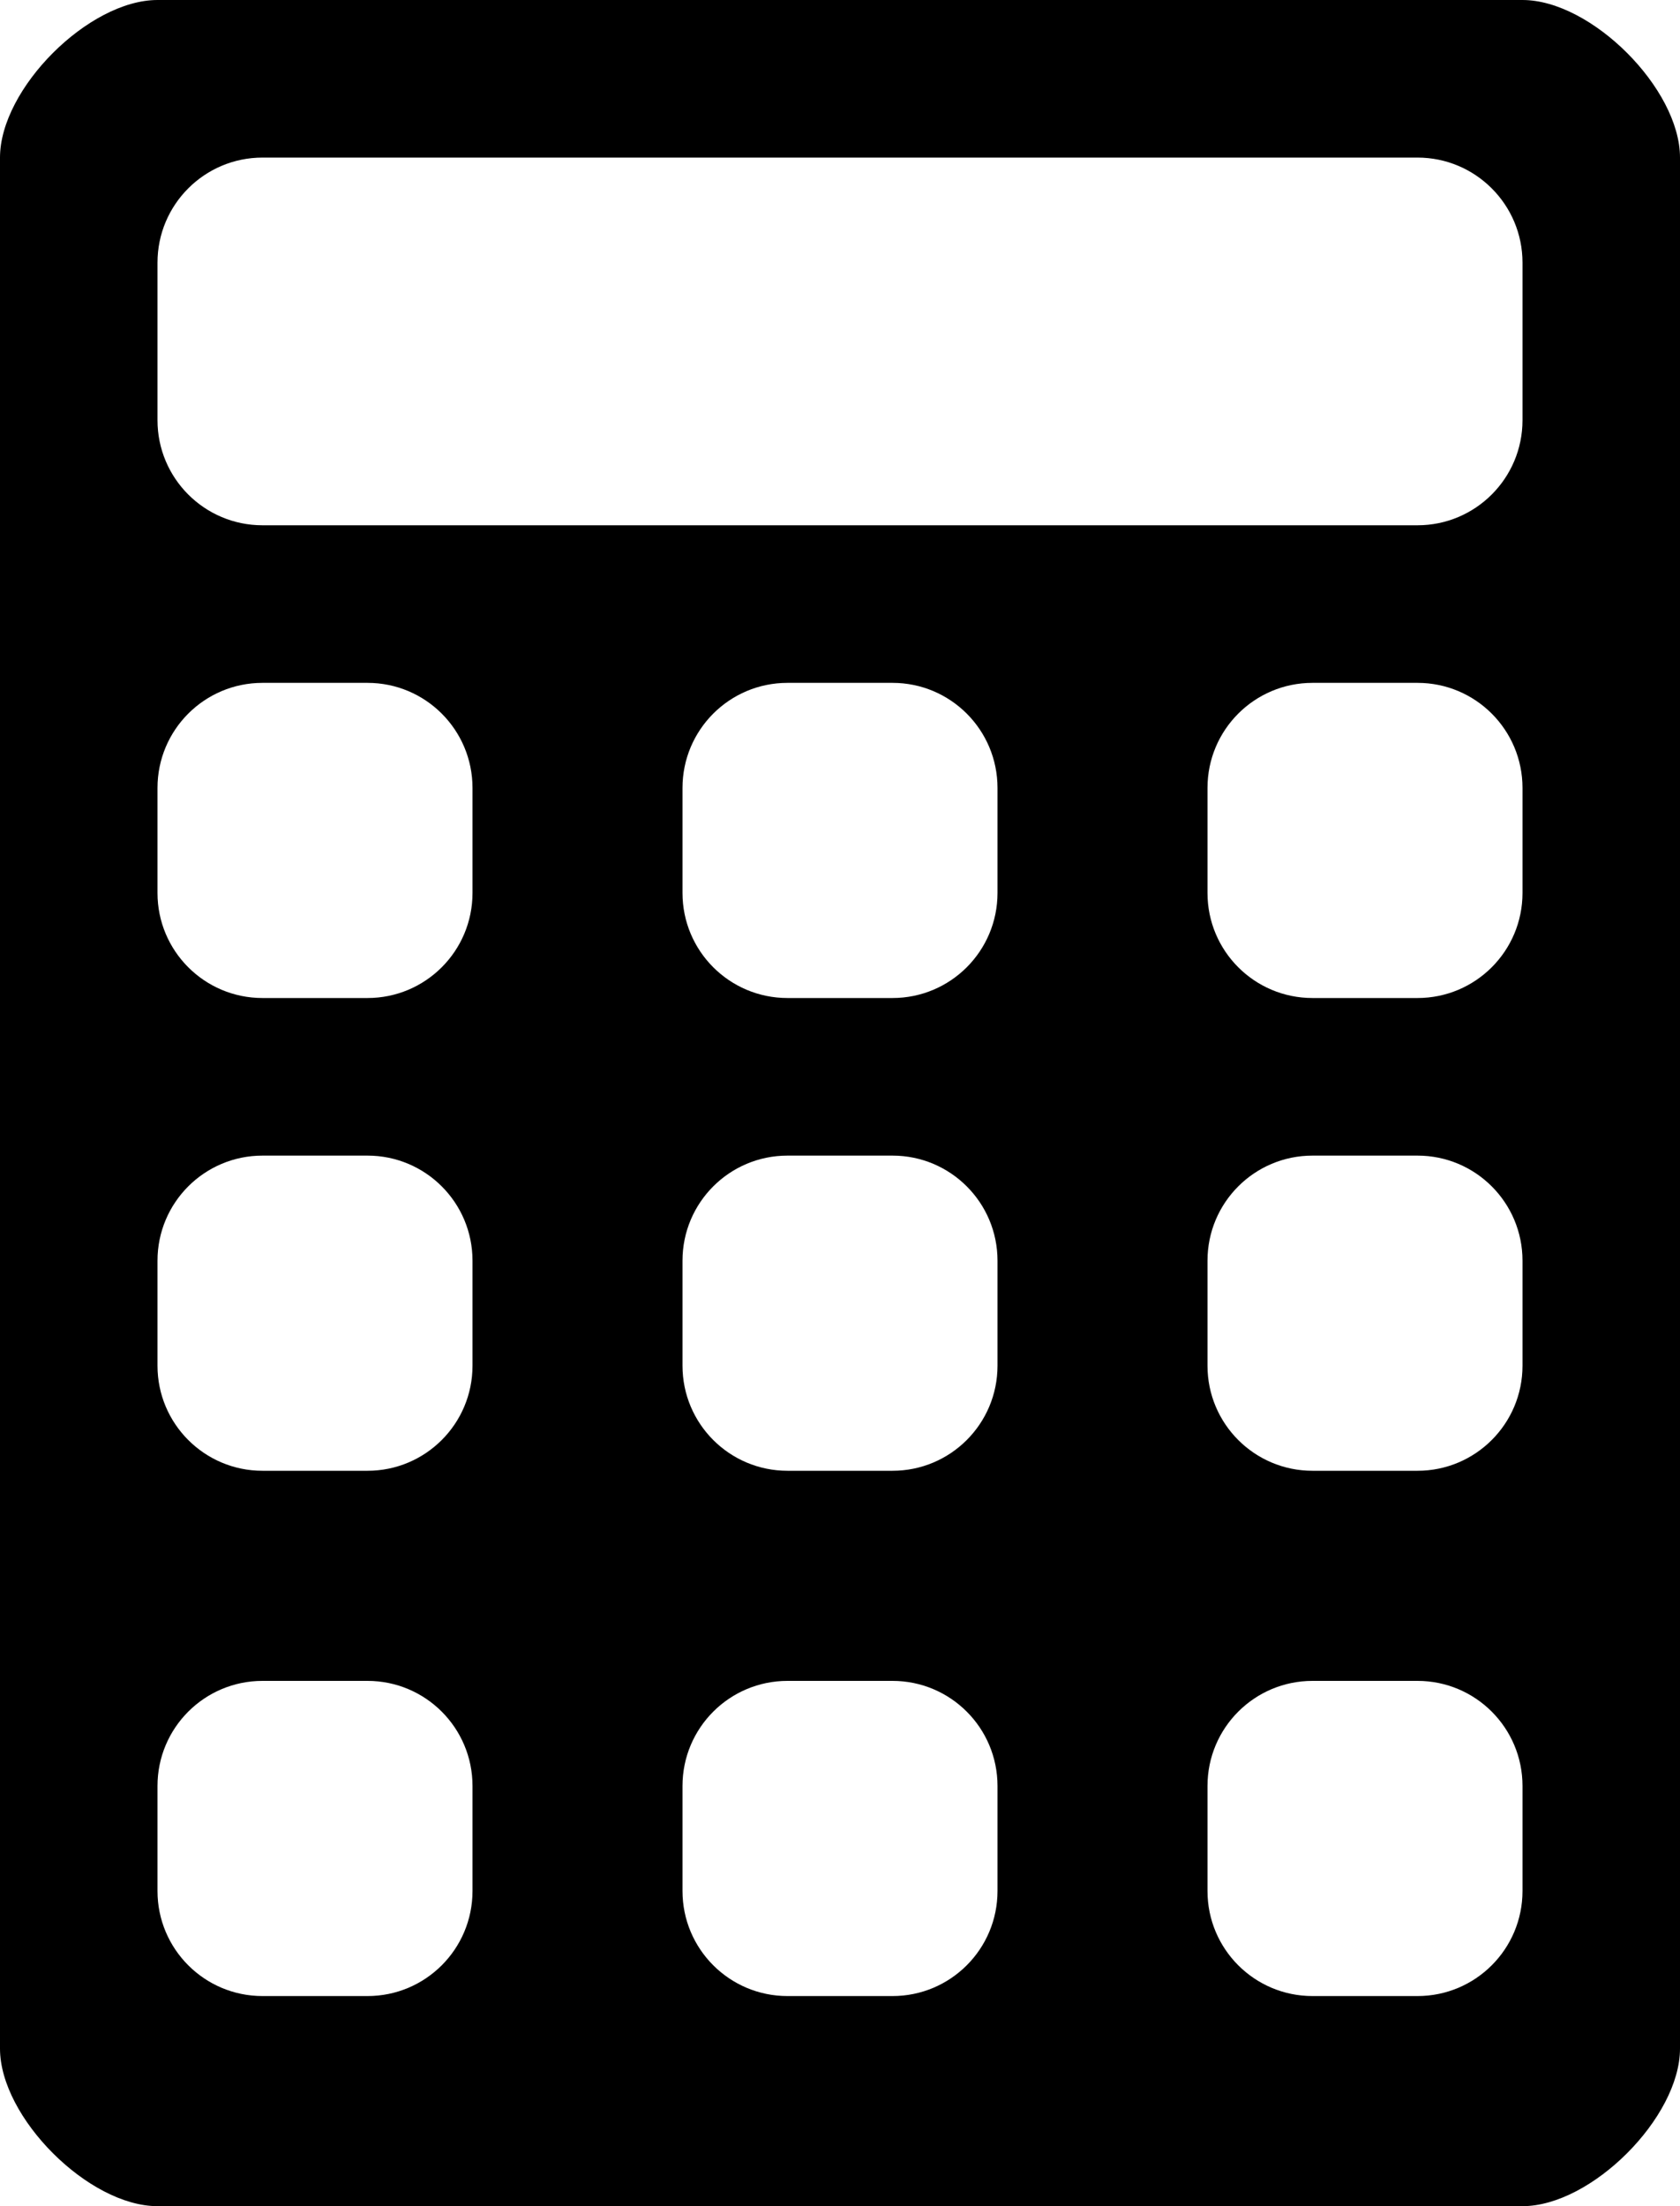 ﻿<?xml version="1.0" encoding="utf-8"?>

<svg xmlns="http://www.w3.org/2000/svg" xmlns:xlink="http://www.w3.org/1999/xlink" version="1.1" viewBox="22 17 32 42" preserveAspectRatio="xMidyMid meet">
	<path fill="#000000" fill-opacity="1" d="M 25,17L 51,17C 52.312,17 54,18.688 54,20L 54,56C 54,57.312 52.312,59 51,59L 25,59C 23.688,59 22,57.312 22,56L 22,20C 22,18.688 23.688,17 25,17 Z M 27,20C 25.895,20 25,20.896 25,22L 25,25C 25,26.105 25.895,27 27,27L 49,27C 50.104,27 51,26.105 51,25L 51,22C 51,20.896 50.104,20 49,20L 27,20 Z M 27,30C 25.895,30 25,30.895 25,32L 25,34C 25,35.105 25.895,36 27,36L 29,36C 30.105,36 31,35.105 31,34L 31,32C 31,30.895 30.105,30 29,30L 27,30 Z M 37,30C 35.895,30 35,30.895 35,32L 35,34C 35,35.105 35.895,36 37,36L 39,36C 40.105,36 41,35.105 41,34L 41,32C 41,30.895 40.105,30 39,30L 37,30 Z M 47,30C 45.895,30 45,30.895 45,32L 45,34C 45,35.105 45.895,36 47,36L 49,36C 50.105,36 51,35.105 51,34L 51,32C 51,30.895 50.105,30 49,30L 47,30 Z M 27,39C 25.895,39 25,39.895 25,41L 25,43C 25,44.105 25.895,45 27,45L 29,45C 30.105,45 31,44.105 31,43L 31,41C 31,39.895 30.105,39 29,39L 27,39 Z M 37,39C 35.895,39 35,39.895 35,41L 35,43C 35,44.105 35.895,45 37,45L 39,45C 40.105,45 41,44.105 41,43L 41,41C 41,39.895 40.105,39 39,39L 37,39 Z M 47,39C 45.895,39 45,39.895 45,41L 45,43C 45,44.105 45.895,45 47,45L 49,45C 50.105,45 51,44.105 51,43L 51,41C 51,39.895 50.105,39 49,39L 47,39 Z M 27,49C 25.895,49 25,49.895 25,51L 25,53C 25,54.105 25.895,55 27,55L 29,55C 30.105,55 31,54.105 31,53L 31,51C 31,49.895 30.105,49 29,49L 27,49 Z M 37,49C 35.895,49 35,49.895 35,51L 35,53C 35,54.105 35.895,55 37,55L 39,55C 40.105,55 41,54.105 41,53L 41,51C 41,49.895 40.105,49 39,49L 37,49 Z M 47,49C 45.895,49 45,49.895 45,51L 45,53C 45,54.105 45.895,55 47,55L 49,55C 50.105,55 51,54.105 51,53L 51,51C 51,49.895 50.105,49 49,49L 47,49 Z "/>
</svg>
